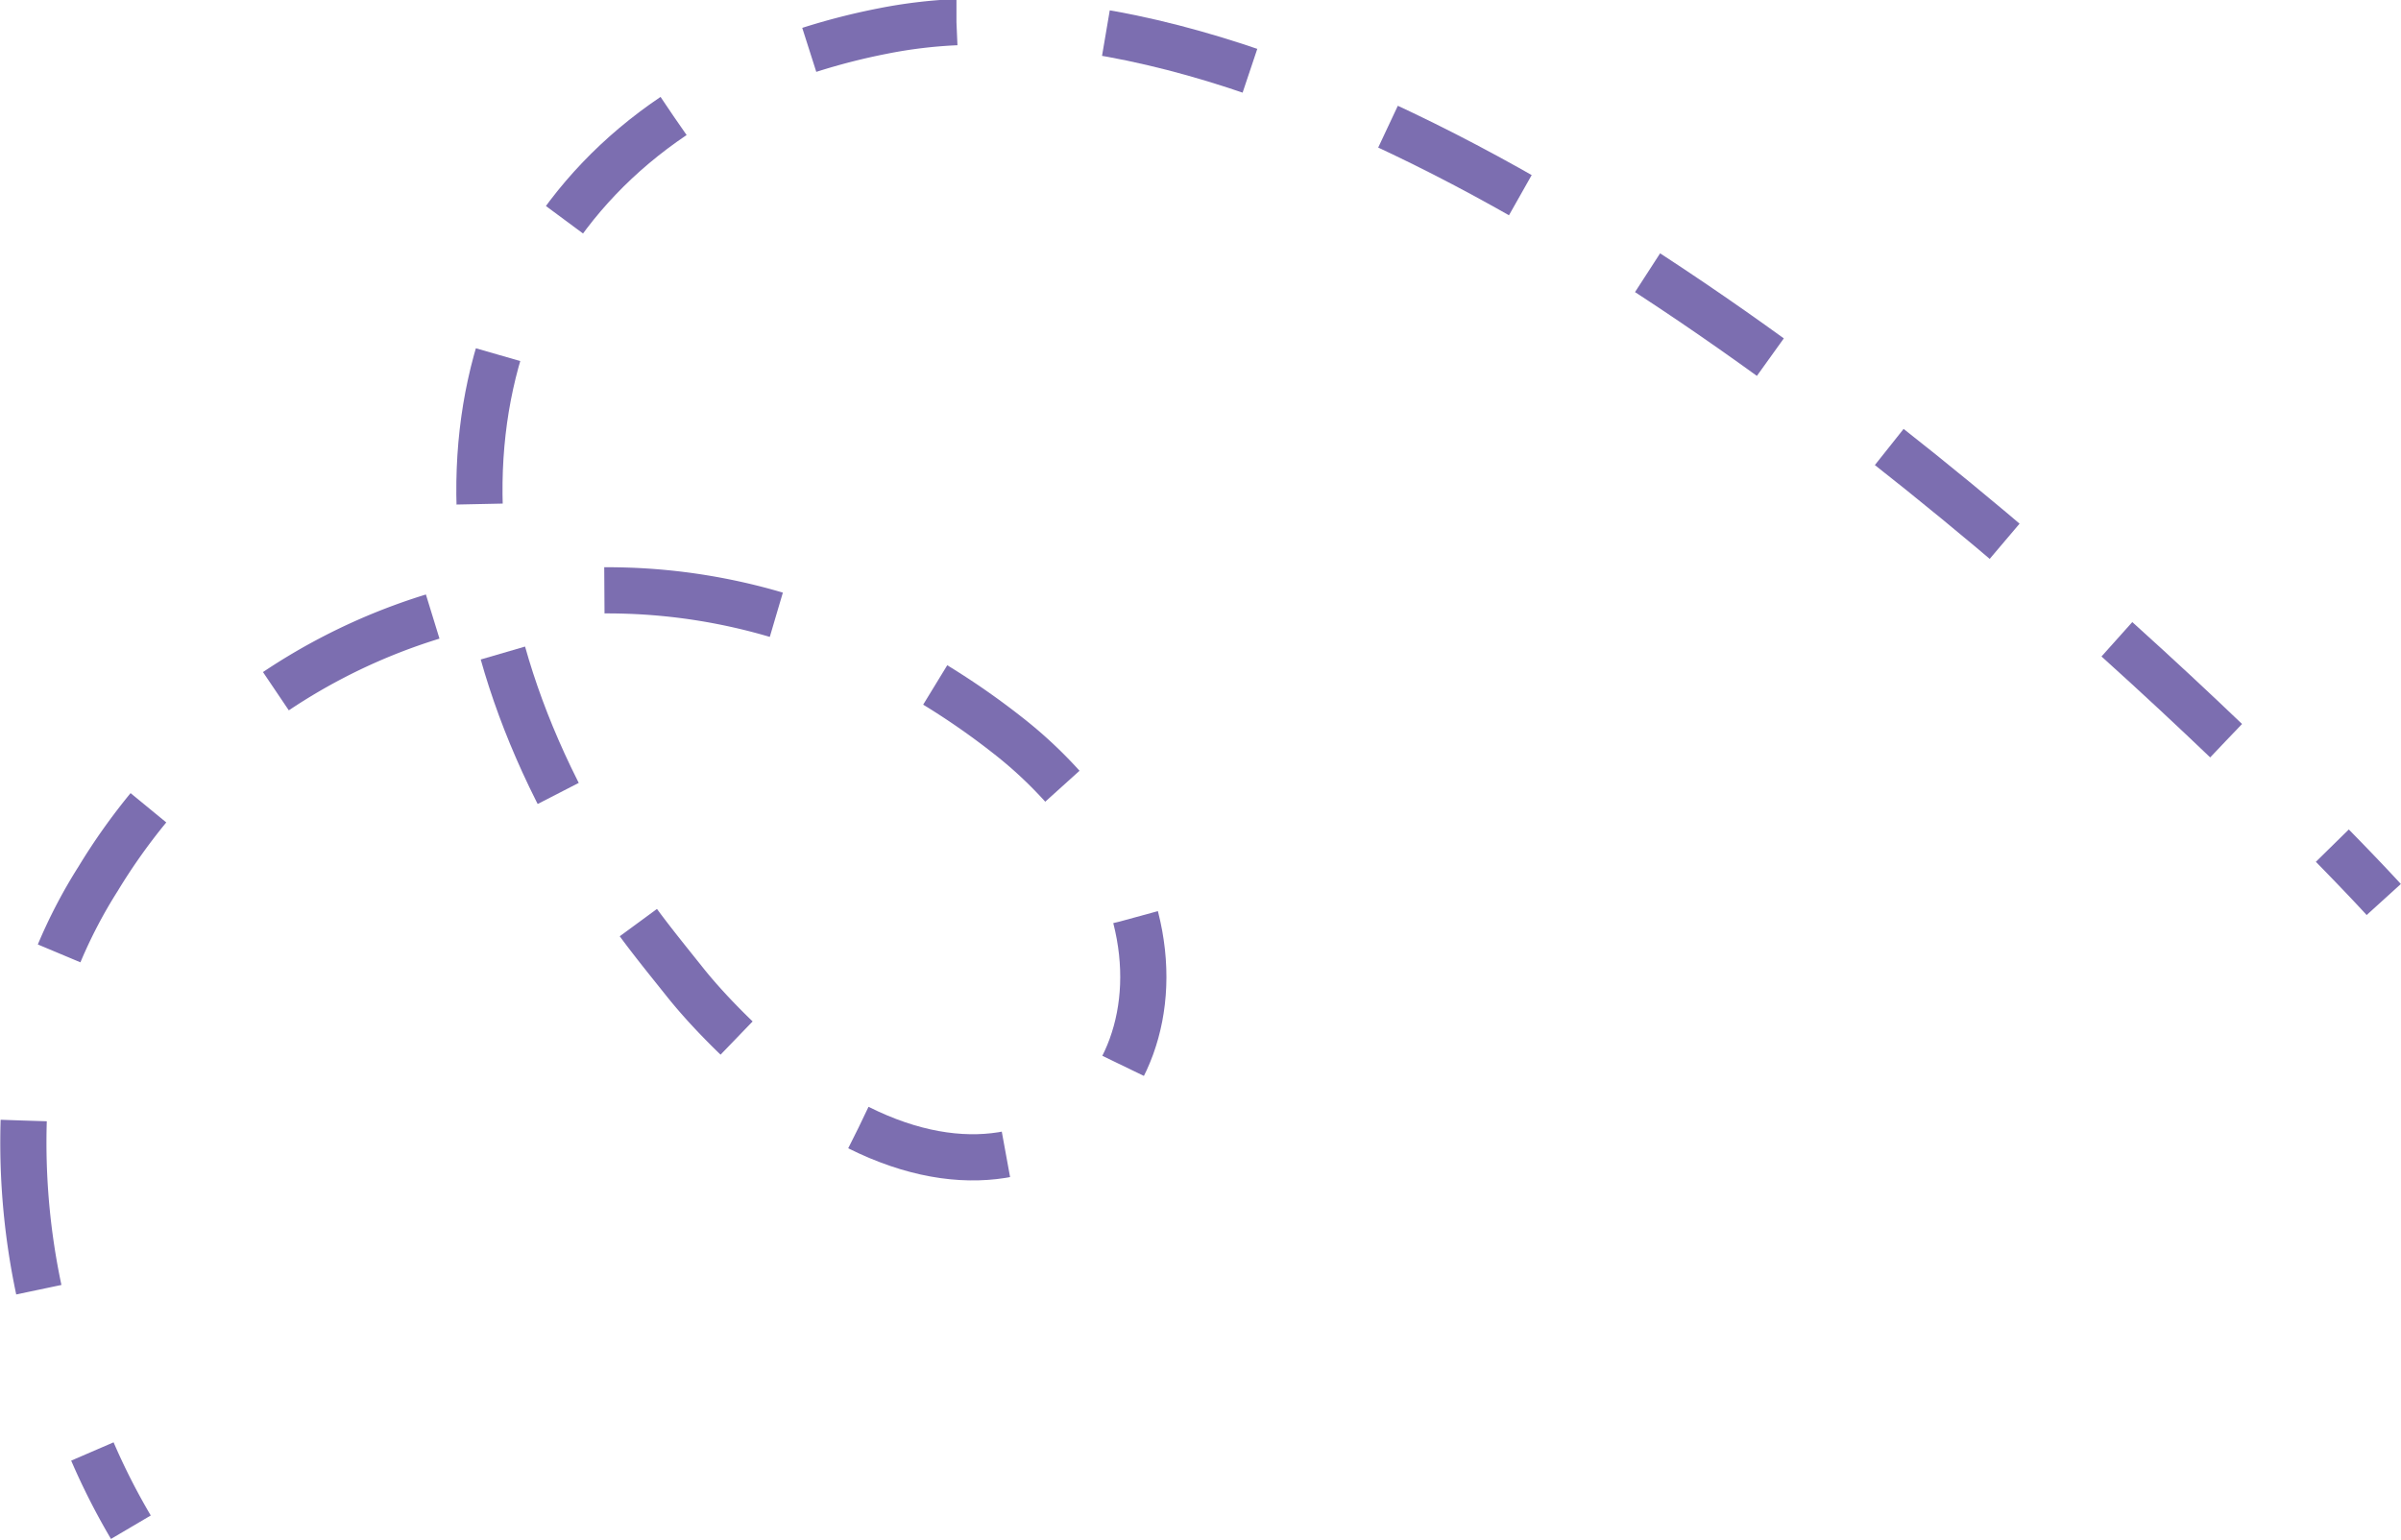 <svg id="Capa_1" data-name="Capa 1" xmlns="http://www.w3.org/2000/svg" xmlns:xlink="http://www.w3.org/1999/xlink" viewBox="0 0 77.97 50.01"><defs><style>.cls-1,.cls-3,.cls-4,.cls-5,.cls-6,.cls-7,.cls-8{fill:none;}.cls-2{clip-path:url(#clip-path);}.cls-3,.cls-4,.cls-5,.cls-6,.cls-7,.cls-8{stroke:#7c6eb0;stroke-width:1.5px;}.cls-3{stroke-dasharray:4.84 4.84;}.cls-4{stroke-dasharray:4.91 4.91;}.cls-5{stroke-dasharray:4.95 4.95;}.cls-6{stroke-dasharray:5.66 5.66;}.cls-7{stroke-dasharray:5.53 5.53;}</style><clipPath id="clip-path" transform="translate(0 -0.03)"><rect class="cls-1" width="77.96" height="50.04"/></clipPath></defs><g class="cls-2"><path class="cls-3" d="M72.29,24.09C64,16.16,47.23,1.78,33.48.8" transform="translate(0 -0.03)"/><path class="cls-4" d="M21.87,3.8C14.69,8.64,13.36,18.28,19.36,28" transform="translate(0 -0.03)"/><path class="cls-5" d="M27.88,36.66c6.9,3.45,11.54-3,8.07-9.1" transform="translate(0 -0.03)"/><path class="cls-6" d="M25.21,20A19.33,19.33,0,0,0,6.74,24.22" transform="translate(0 -0.03)"/><path class="cls-7" d="M.77,36.43A23,23,0,0,0,2,44.6" transform="translate(0 -0.03)"/><path class="cls-8" d="M3,47.18a22,22,0,0,0,1.25,2.46m.57-23.37a19.85,19.85,0,0,0-1.63,2.3A16.3,16.3,0,0,0,1.92,31M34.5,25.57a14,14,0,0,0-1.81-1.68,24.18,24.18,0,0,0-2.32-1.61M20.73,30c.47.64,1,1.29,1.51,1.93s1.12,1.28,1.68,1.82m7.14-33a15.74,15.74,0,0,0-2.4.29,21.22,21.22,0,0,0-2.38.61M77.41,29.25s-.59-.65-1.67-1.75" transform="translate(0 -0.03)"/></g></svg>